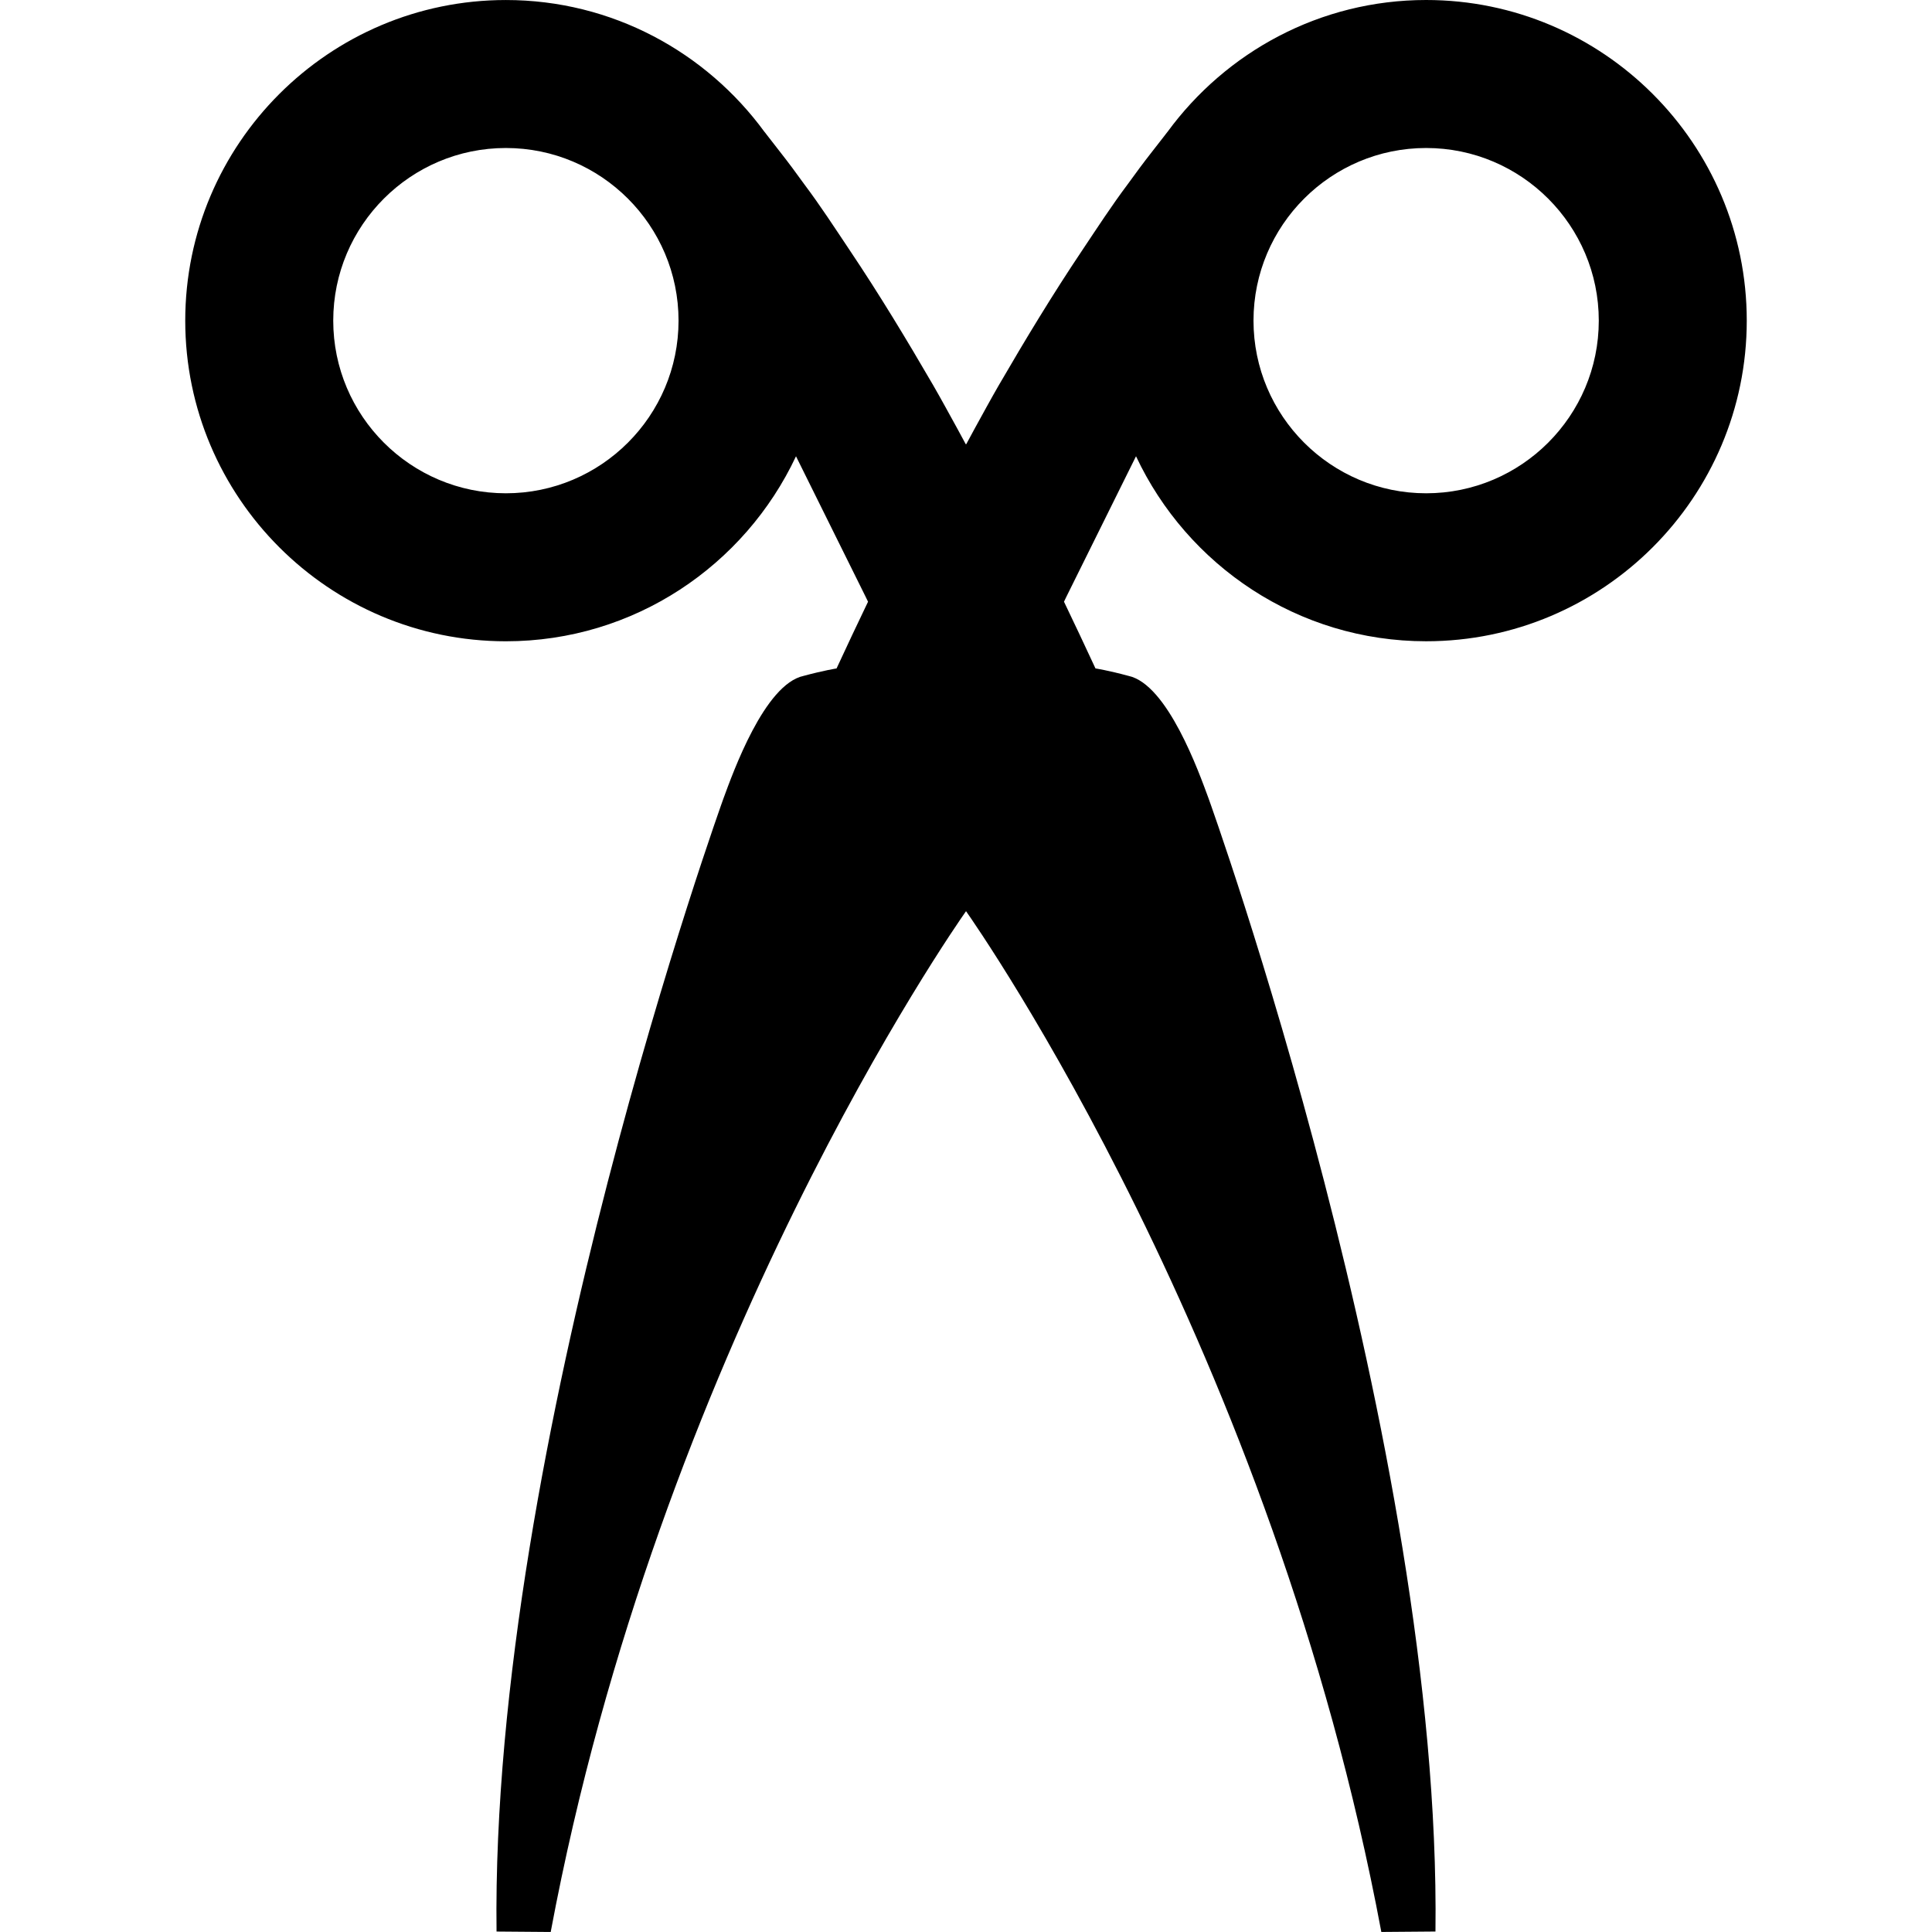 <?xml version="1.0" encoding="iso-8859-1"?>
<!-- Generator: Adobe Illustrator 16.0.0, SVG Export Plug-In . SVG Version: 6.00 Build 0)  -->
<!DOCTYPE svg PUBLIC "-//W3C//DTD SVG 1.1//EN" "http://www.w3.org/Graphics/SVG/1.1/DTD/svg11.dtd">
<svg version="1.1" id="Capa_1" xmlns="http://www.w3.org/2000/svg" xmlns:xlink="http://www.w3.org/1999/xlink" x="0px" y="0px"
	 width="93.18px" height="93.18px" viewBox="0 0 93.18 93.18" style="enable-background:new 0 0 93.18 93.18;" xml:space="preserve"
	>
<g>
	<path d="M54.744,22.097c0.016-0.03,0.031-0.062,0.046-0.092c2.47,5.263,7.805,8.923,13.993,8.923
		c8.525,0,15.463-6.937,15.463-15.464S77.311,0,68.783,0c-5.123,0-9.66,2.515-12.477,6.364c-0.001,0.002-0.005,0.002-0.006,0.005
		l-0.15,0.195l-0.603,0.774c-0.405,0.517-0.782,1.026-1.16,1.551c-0.774,1.031-1.47,2.104-2.183,3.17
		c-1.428,2.127-2.752,4.317-4.035,6.526c-0.395,0.685-0.771,1.379-1.152,2.07l-0.416,0.769h-0.011h-0.012l-0.416-0.769
		c-0.381-0.691-0.758-1.386-1.152-2.07c-1.283-2.209-2.607-4.399-4.035-6.526c-0.713-1.066-1.408-2.139-2.183-3.17
		c-0.377-0.524-0.754-1.034-1.16-1.551l-0.602-0.774L36.88,6.37c-0.001-0.003-0.005-0.003-0.006-0.005
		c-2.815-3.85-7.353-6.364-12.476-6.364c-8.526,0-15.464,6.937-15.464,15.464s6.938,15.464,15.464,15.464
		c6.188,0,11.522-3.66,13.993-8.923c0.015,0.03,0.031,0.062,0.045,0.092l3.314,6.686c0.04,0.078,0.074,0.159,0.115,0.237
		c-0.514,1.069-1.02,2.142-1.518,3.218c0,0-0.618,0.096-1.586,0.358c-1.889,0.4-3.408,4.661-3.87,5.915
		c0,0-11.236,31.113-10.943,54.646l2.612,0.021c5.239-28.031,19.469-48.435,20.031-49.233c0.562,0.798,14.792,21.202,20.03,49.232
		l2.611-0.021C69.525,69.624,58.29,38.511,58.29,38.511c-0.462-1.254-1.979-5.515-3.87-5.915c-0.969-0.263-1.586-0.358-1.586-0.358
		c-0.499-1.076-1.004-2.148-1.518-3.218c0.041-0.078,0.074-0.159,0.114-0.237L54.744,22.097z M68.783,7.138
		c4.591,0,8.326,3.734,8.326,8.326s-3.734,8.327-8.326,8.327s-8.327-3.735-8.327-8.327S64.191,7.138,68.783,7.138z M24.399,23.791
		c-4.591,0-8.327-3.735-8.327-8.327s3.735-8.326,8.327-8.326c4.592,0,8.327,3.734,8.327,8.326S28.99,23.791,24.399,23.791z"/>
</g>
<g>
</g>
<g>
</g>
<g>
</g>
<g>
</g>
<g>
</g>
<g>
</g>
<g>
</g>
<g>
</g>
<g>
</g>
<g>
</g>
<g>
</g>
<g>
</g>
<g>
</g>
<g>
</g>
<g>
</g>
</svg>
